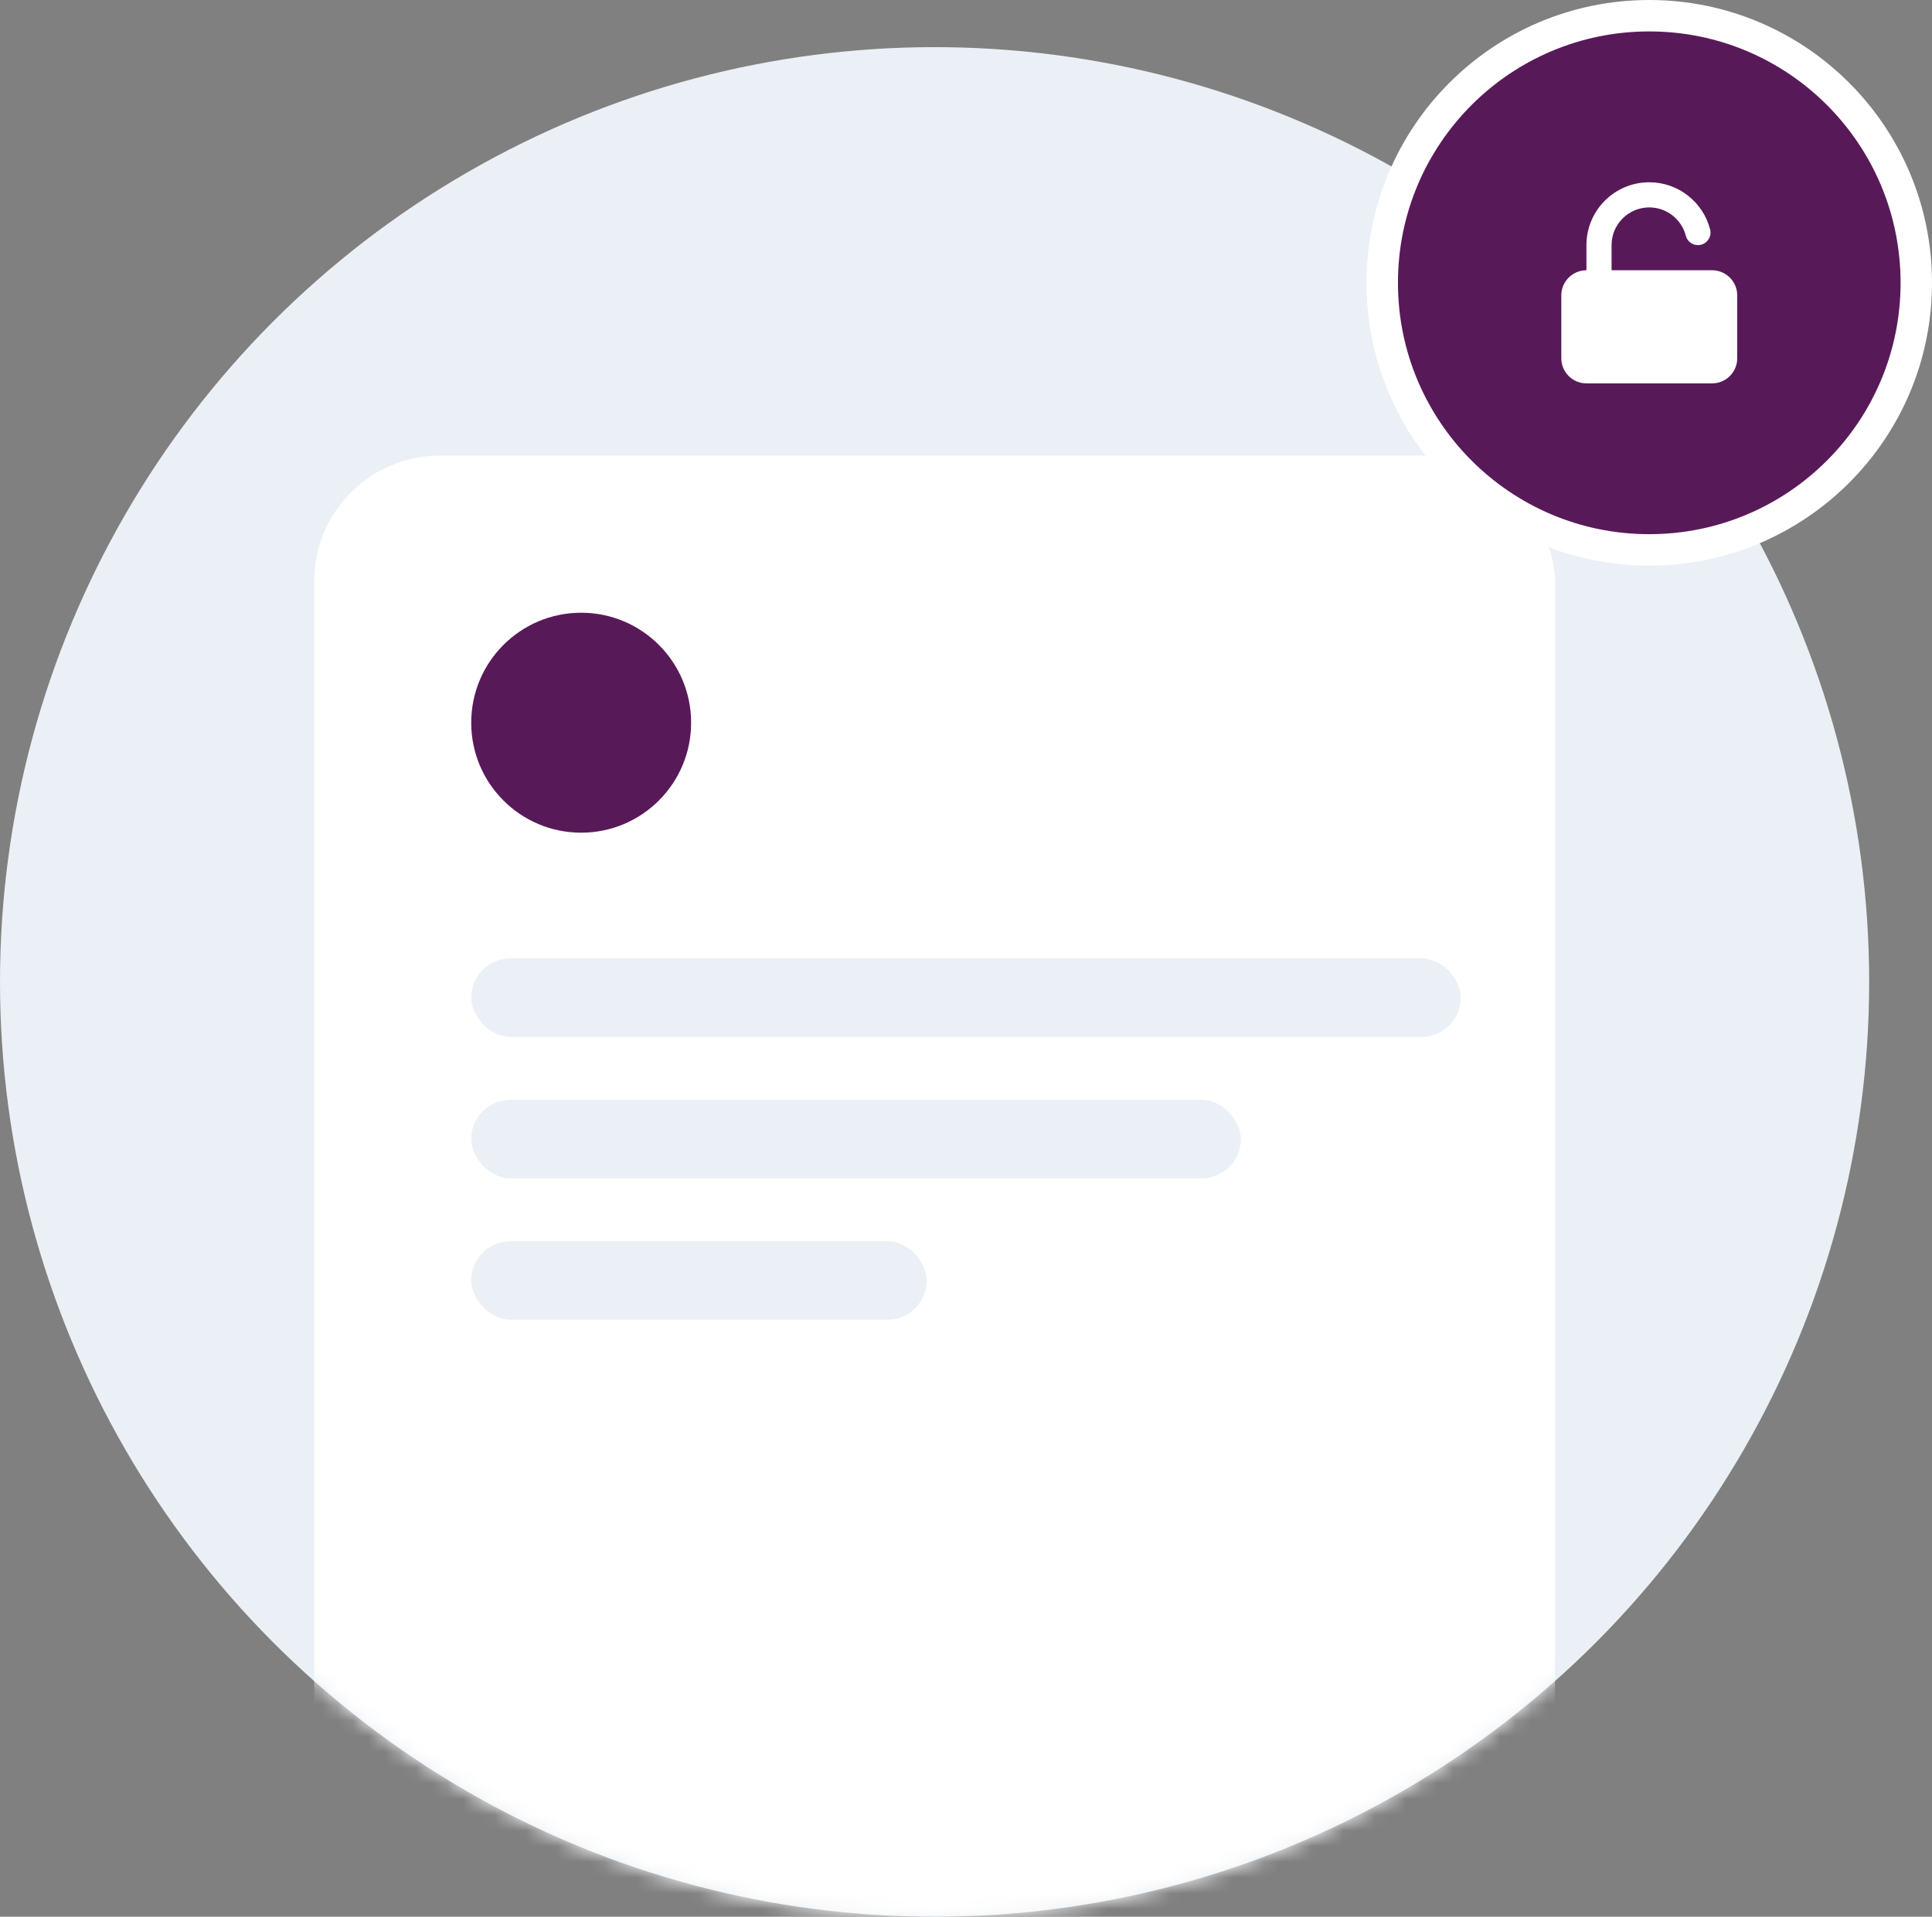 <svg width="123" height="122" viewBox="0 0 123 122" fill="none" xmlns="http://www.w3.org/2000/svg">
<rect x="0" y="0" width="123" height="122" fill="#808080" stroke="none"/>
<circle cx="59.5" cy="62.5" r="59.5" fill="#EAF0F5"/>
<mask id="mask0_2138_16600" style="mask-type:alpha" maskUnits="userSpaceOnUse" x="0" y="3" width="119" height="119">
<circle cx="59.5" cy="62.5" r="59.5" fill="#C4D2DF"/>
</mask>
<g mask="url(#mask0_2138_16600)">
<rect x="20" y="29" width="79" height="113" rx="8" fill="white"/>
<circle cx="37" cy="46" r="7" fill="#581959"/>
<rect x="30" y="61" width="63" height="5" rx="2.5" fill="#EAF0F5"/>
<rect x="30" y="70" width="49" height="5" rx="2.5" fill="#EAF0F5"/>
<rect x="30" y="79" width="29" height="5" rx="2.5" fill="#EAF0F5"/>
</g>
<circle cx="105" cy="18" r="17" fill="#581959" stroke="white" stroke-width="2"/>
<path d="M105 11.602C102.791 11.602 101 13.392 101 15.602V17.202C100.117 17.202 99.4 17.918 99.4 18.802V22.802C99.4 23.685 100.117 24.402 101 24.402H109C109.884 24.402 110.6 23.685 110.6 22.802V18.802C110.6 17.918 109.884 17.202 109 17.202H102.6V15.602C102.6 14.276 103.675 13.202 105 13.202C106.118 13.202 107.058 13.966 107.325 15.001C107.435 15.429 107.871 15.686 108.299 15.576C108.727 15.466 108.984 15.03 108.874 14.602C108.43 12.877 106.865 11.602 105 11.602Z" fill="white"/>
</svg>
